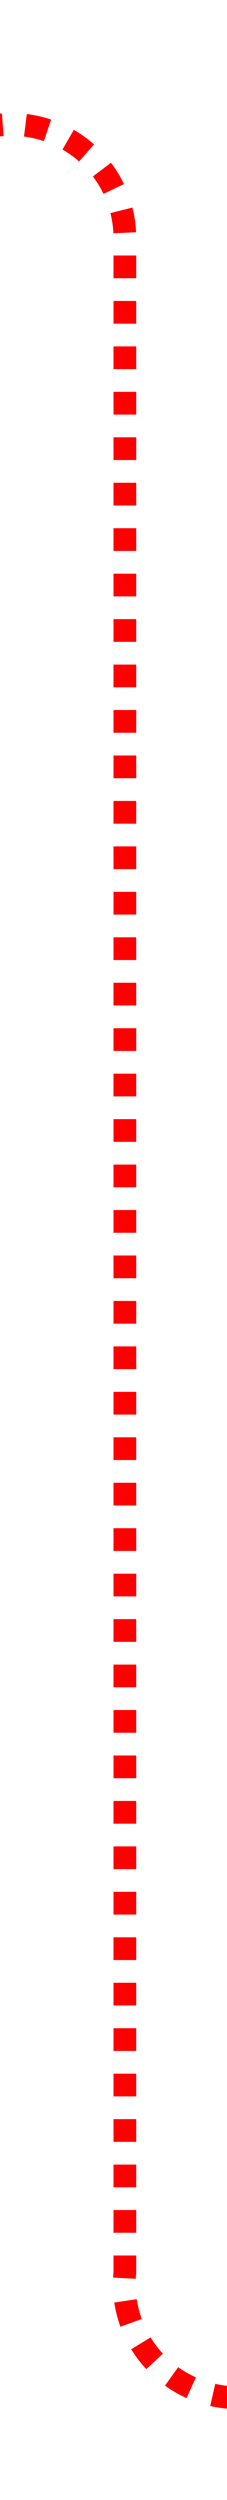 ﻿<?xml version="1.0" encoding="utf-8"?>
<svg version="1.1" xmlns:xlink="http://www.w3.org/1999/xlink" width="10px" height="110px" preserveAspectRatio="xMidYMin meet" viewBox="1516 675  8 110" xmlns="http://www.w3.org/2000/svg">
  <path d="M 1157.5 710  L 1157.5 685  A 5 5 0 0 1 1162.5 680.5 L 1515 680.5  A 5 5 0 0 1 1520.5 685.5 L 1520.5 775  A 5 5 0 0 0 1525.5 780.5 L 1532 780.5  A 5 5 0 0 0 1537.5 775.5 L 1537.5 758  " stroke-width="1" stroke-dasharray="1,1" stroke="#ff0000" fill="none" />
  <path d="M 1532 759  L 1543 759  L 1543 758  L 1532 758  L 1532 759  Z " fill-rule="nonzero" fill="#ff0000" stroke="none" />
</svg>